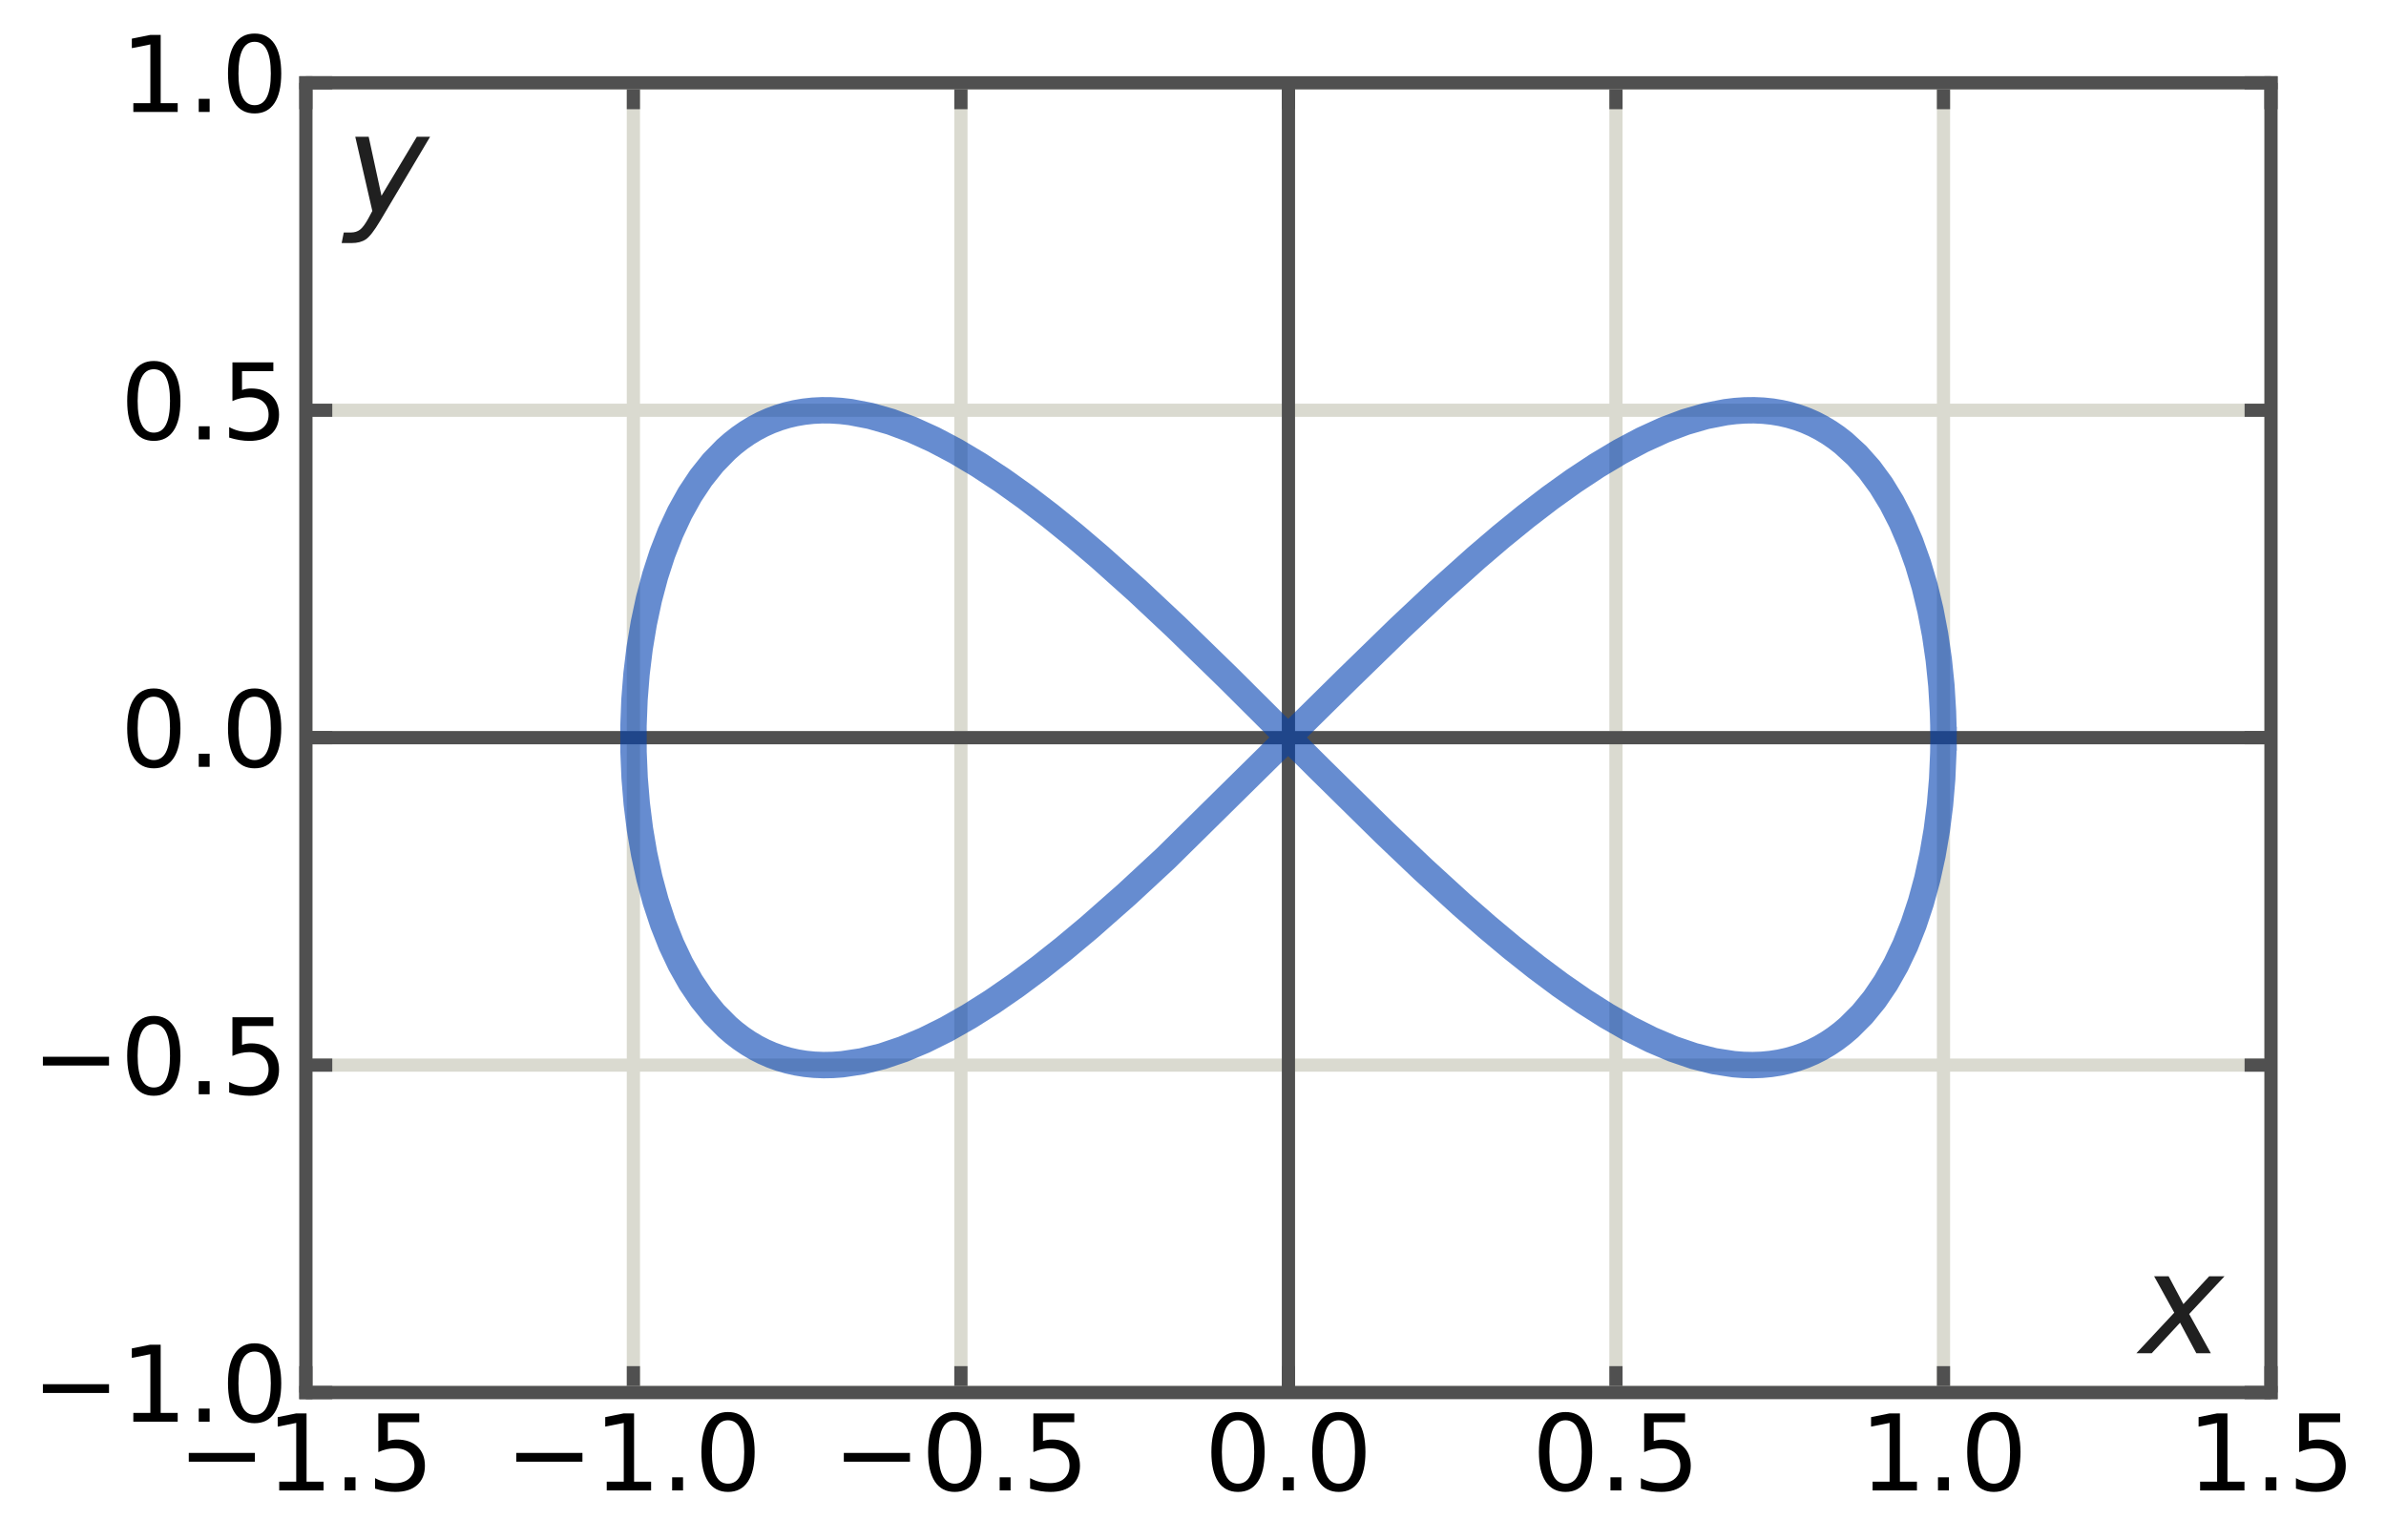 <?xml version="1.0" encoding="utf-8" standalone="no"?>
<!DOCTYPE svg PUBLIC "-//W3C//DTD SVG 1.1//EN"
  "http://www.w3.org/Graphics/SVG/1.1/DTD/svg11.dtd">
<!-- Created with matplotlib (http://matplotlib.org/) -->
<svg height="350pt" version="1.1" viewBox="0 0 542 350" width="542pt" xmlns="http://www.w3.org/2000/svg" xmlns:xlink="http://www.w3.org/1999/xlink">
 <defs>
  <style type="text/css">
*{stroke-linecap:butt;stroke-linejoin:round;stroke-miterlimit:100000;}
  </style>
 </defs>
 <g id="figure_1">
  <g id="patch_1">
   <path d="M 0 350.841 
L 542.163 350.841 
L 542.163 0 
L 0 0 
z
" style="fill:#ffffff;"/>
  </g>
  <g id="axes_1">
   <g id="patch_2">
    <path d="M 69.479 316.414 
L 515.879 316.414 
L 515.879 18.814 
L 69.479 18.814 
z
" style="fill:#ffffff;"/>
   </g>
   <g id="matplotlib.axis_1">
    <g id="xtick_1">
     <g id="line2d_1">
      <path clip-path="url(#p8459cf7ec0)" d="M 69.479 316.414 
L 69.479 18.814 
" style="fill:none;stroke:#dadad0;stroke-linecap:square;stroke-width:3.0;"/>
     </g>
     <g id="line2d_2">
      <defs>
       <path d="M 0 0 
L 0 -6 
" id="mb82b34e2dd" style="stroke:#505050;stroke-width:3.0;"/>
      </defs>
      <g>
       <use style="fill:#505050;stroke:#505050;stroke-width:3.0;" x="69.479" xlink:href="#mb82b34e2dd" y="316.414"/>
      </g>
     </g>
     <g id="line2d_3">
      <defs>
       <path d="M 0 0 
L 0 6 
" id="m05454f8845" style="stroke:#505050;stroke-width:3.0;"/>
      </defs>
      <g>
       <use style="fill:#505050;stroke:#505050;stroke-width:3.0;" x="69.479" xlink:href="#m05454f8845" y="18.814"/>
      </g>
     </g>
     <g id="text_1">
      <!-- −1.5 -->
      <defs>
       <path d="M 10.594 35.5 
L 73.188 35.5 
L 73.188 27.203 
L 10.594 27.203 
z
" id="BitstreamVeraSans-Roman-2212"/>
       <path d="M 12.406 8.297 
L 28.516 8.297 
L 28.516 63.922 
L 10.984 60.406 
L 10.984 69.391 
L 28.422 72.906 
L 38.281 72.906 
L 38.281 8.297 
L 54.391 8.297 
L 54.391 0 
L 12.406 0 
z
" id="BitstreamVeraSans-Roman-31"/>
       <path d="M 10.688 12.406 
L 21 12.406 
L 21 0 
L 10.688 0 
z
" id="BitstreamVeraSans-Roman-2e"/>
       <path d="M 10.797 72.906 
L 49.516 72.906 
L 49.516 64.594 
L 19.828 64.594 
L 19.828 46.734 
Q 21.969 47.469 24.109 47.828 
Q 26.266 48.188 28.422 48.188 
Q 40.625 48.188 47.75 41.5 
Q 54.891 34.812 54.891 23.391 
Q 54.891 11.625 47.562 5.094 
Q 40.234 -1.422 26.906 -1.422 
Q 22.312 -1.422 17.547 -0.641 
Q 12.797 0.141 7.719 1.703 
L 7.719 11.625 
Q 12.109 9.234 16.797 8.062 
Q 21.484 6.891 26.703 6.891 
Q 35.156 6.891 40.078 11.328 
Q 45.016 15.766 45.016 23.391 
Q 45.016 31 40.078 35.438 
Q 35.156 39.891 26.703 39.891 
Q 22.75 39.891 18.812 39.016 
Q 14.891 38.141 10.797 36.281 
z
" id="BitstreamVeraSans-Roman-35"/>
      </defs>
      <g transform="translate(40.339 338.65)scale(0.24 -0.24)">
       <use xlink:href="#BitstreamVeraSans-Roman-2212"/>
       <use x="83.789" xlink:href="#BitstreamVeraSans-Roman-31"/>
       <use x="147.412" xlink:href="#BitstreamVeraSans-Roman-2e"/>
       <use x="179.199" xlink:href="#BitstreamVeraSans-Roman-35"/>
      </g>
     </g>
    </g>
    <g id="xtick_2">
     <g id="line2d_4">
      <path clip-path="url(#p8459cf7ec0)" d="M 143.879 316.414 
L 143.879 18.814 
" style="fill:none;stroke:#dadad0;stroke-linecap:square;stroke-width:3.0;"/>
     </g>
     <g id="line2d_5">
      <g>
       <use style="fill:#505050;stroke:#505050;stroke-width:3.0;" x="143.879" xlink:href="#mb82b34e2dd" y="316.414"/>
      </g>
     </g>
     <g id="line2d_6">
      <g>
       <use style="fill:#505050;stroke:#505050;stroke-width:3.0;" x="143.879" xlink:href="#m05454f8845" y="18.814"/>
      </g>
     </g>
     <g id="text_2">
      <!-- −1.0 -->
      <defs>
       <path d="M 31.781 66.406 
Q 24.172 66.406 20.328 58.906 
Q 16.5 51.422 16.5 36.375 
Q 16.5 21.391 20.328 13.891 
Q 24.172 6.391 31.781 6.391 
Q 39.453 6.391 43.281 13.891 
Q 47.125 21.391 47.125 36.375 
Q 47.125 51.422 43.281 58.906 
Q 39.453 66.406 31.781 66.406 
M 31.781 74.219 
Q 44.047 74.219 50.516 64.516 
Q 56.984 54.828 56.984 36.375 
Q 56.984 17.969 50.516 8.266 
Q 44.047 -1.422 31.781 -1.422 
Q 19.531 -1.422 13.062 8.266 
Q 6.594 17.969 6.594 36.375 
Q 6.594 54.828 13.062 64.516 
Q 19.531 74.219 31.781 74.219 
" id="BitstreamVeraSans-Roman-30"/>
      </defs>
      <g transform="translate(114.739 338.65)scale(0.24 -0.24)">
       <use xlink:href="#BitstreamVeraSans-Roman-2212"/>
       <use x="83.789" xlink:href="#BitstreamVeraSans-Roman-31"/>
       <use x="147.412" xlink:href="#BitstreamVeraSans-Roman-2e"/>
       <use x="179.199" xlink:href="#BitstreamVeraSans-Roman-30"/>
      </g>
     </g>
    </g>
    <g id="xtick_3">
     <g id="line2d_7">
      <path clip-path="url(#p8459cf7ec0)" d="M 218.279 316.414 
L 218.279 18.814 
" style="fill:none;stroke:#dadad0;stroke-linecap:square;stroke-width:3.0;"/>
     </g>
     <g id="line2d_8">
      <g>
       <use style="fill:#505050;stroke:#505050;stroke-width:3.0;" x="218.279" xlink:href="#mb82b34e2dd" y="316.414"/>
      </g>
     </g>
     <g id="line2d_9">
      <g>
       <use style="fill:#505050;stroke:#505050;stroke-width:3.0;" x="218.279" xlink:href="#m05454f8845" y="18.814"/>
      </g>
     </g>
     <g id="text_3">
      <!-- −0.5 -->
      <g transform="translate(189.139 338.65)scale(0.24 -0.24)">
       <use xlink:href="#BitstreamVeraSans-Roman-2212"/>
       <use x="83.789" xlink:href="#BitstreamVeraSans-Roman-30"/>
       <use x="147.412" xlink:href="#BitstreamVeraSans-Roman-2e"/>
       <use x="179.199" xlink:href="#BitstreamVeraSans-Roman-35"/>
      </g>
     </g>
    </g>
    <g id="xtick_4">
     <g id="line2d_10">
      <path clip-path="url(#p8459cf7ec0)" d="M 292.679 316.414 
L 292.679 18.814 
" style="fill:none;stroke:#dadad0;stroke-linecap:square;stroke-width:3.0;"/>
     </g>
     <g id="line2d_11">
      <g>
       <use style="fill:#505050;stroke:#505050;stroke-width:3.0;" x="292.679" xlink:href="#mb82b34e2dd" y="316.414"/>
      </g>
     </g>
     <g id="line2d_12">
      <g>
       <use style="fill:#505050;stroke:#505050;stroke-width:3.0;" x="292.679" xlink:href="#m05454f8845" y="18.814"/>
      </g>
     </g>
     <g id="text_4">
      <!-- 0.0 -->
      <g transform="translate(273.595 338.65)scale(0.24 -0.24)">
       <use xlink:href="#BitstreamVeraSans-Roman-30"/>
       <use x="63.623" xlink:href="#BitstreamVeraSans-Roman-2e"/>
       <use x="95.41" xlink:href="#BitstreamVeraSans-Roman-30"/>
      </g>
     </g>
    </g>
    <g id="xtick_5">
     <g id="line2d_13">
      <path clip-path="url(#p8459cf7ec0)" d="M 367.079 316.414 
L 367.079 18.814 
" style="fill:none;stroke:#dadad0;stroke-linecap:square;stroke-width:3.0;"/>
     </g>
     <g id="line2d_14">
      <g>
       <use style="fill:#505050;stroke:#505050;stroke-width:3.0;" x="367.079" xlink:href="#mb82b34e2dd" y="316.414"/>
      </g>
     </g>
     <g id="line2d_15">
      <g>
       <use style="fill:#505050;stroke:#505050;stroke-width:3.0;" x="367.079" xlink:href="#m05454f8845" y="18.814"/>
      </g>
     </g>
     <g id="text_5">
      <!-- 0.5 -->
      <g transform="translate(347.995 338.65)scale(0.24 -0.24)">
       <use xlink:href="#BitstreamVeraSans-Roman-30"/>
       <use x="63.623" xlink:href="#BitstreamVeraSans-Roman-2e"/>
       <use x="95.41" xlink:href="#BitstreamVeraSans-Roman-35"/>
      </g>
     </g>
    </g>
    <g id="xtick_6">
     <g id="line2d_16">
      <path clip-path="url(#p8459cf7ec0)" d="M 441.479 316.414 
L 441.479 18.814 
" style="fill:none;stroke:#dadad0;stroke-linecap:square;stroke-width:3.0;"/>
     </g>
     <g id="line2d_17">
      <g>
       <use style="fill:#505050;stroke:#505050;stroke-width:3.0;" x="441.479" xlink:href="#mb82b34e2dd" y="316.414"/>
      </g>
     </g>
     <g id="line2d_18">
      <g>
       <use style="fill:#505050;stroke:#505050;stroke-width:3.0;" x="441.479" xlink:href="#m05454f8845" y="18.814"/>
      </g>
     </g>
     <g id="text_6">
      <!-- 1.0 -->
      <g transform="translate(422.395 338.65)scale(0.24 -0.24)">
       <use xlink:href="#BitstreamVeraSans-Roman-31"/>
       <use x="63.623" xlink:href="#BitstreamVeraSans-Roman-2e"/>
       <use x="95.41" xlink:href="#BitstreamVeraSans-Roman-30"/>
      </g>
     </g>
    </g>
    <g id="xtick_7">
     <g id="line2d_19">
      <path clip-path="url(#p8459cf7ec0)" d="M 515.879 316.414 
L 515.879 18.814 
" style="fill:none;stroke:#dadad0;stroke-linecap:square;stroke-width:3.0;"/>
     </g>
     <g id="line2d_20">
      <g>
       <use style="fill:#505050;stroke:#505050;stroke-width:3.0;" x="515.879" xlink:href="#mb82b34e2dd" y="316.414"/>
      </g>
     </g>
     <g id="line2d_21">
      <g>
       <use style="fill:#505050;stroke:#505050;stroke-width:3.0;" x="515.879" xlink:href="#m05454f8845" y="18.814"/>
      </g>
     </g>
     <g id="text_7">
      <!-- 1.5 -->
      <g transform="translate(496.795 338.65)scale(0.24 -0.24)">
       <use xlink:href="#BitstreamVeraSans-Roman-31"/>
       <use x="63.623" xlink:href="#BitstreamVeraSans-Roman-2e"/>
       <use x="95.41" xlink:href="#BitstreamVeraSans-Roman-35"/>
      </g>
     </g>
    </g>
   </g>
   <g id="matplotlib.axis_2">
    <g id="ytick_1">
     <g id="line2d_22">
      <path clip-path="url(#p8459cf7ec0)" d="M 69.479 316.414 
L 515.879 316.414 
" style="fill:none;stroke:#dadad0;stroke-linecap:square;stroke-width:3.0;"/>
     </g>
     <g id="line2d_23">
      <defs>
       <path d="M 0 0 
L 6 0 
" id="ma60c6878b8" style="stroke:#505050;stroke-width:3.0;"/>
      </defs>
      <g>
       <use style="fill:#505050;stroke:#505050;stroke-width:3.0;" x="69.479" xlink:href="#ma60c6878b8" y="316.414"/>
      </g>
     </g>
     <g id="line2d_24">
      <defs>
       <path d="M 0 0 
L -6 0 
" id="mb1b0ff4895" style="stroke:#505050;stroke-width:3.0;"/>
      </defs>
      <g>
       <use style="fill:#505050;stroke:#505050;stroke-width:3.0;" x="515.879" xlink:href="#mb1b0ff4895" y="316.414"/>
      </g>
     </g>
     <g id="text_8">
      <!-- −1.0 -->
      <g transform="translate(7.2 323.036)scale(0.24 -0.24)">
       <use xlink:href="#BitstreamVeraSans-Roman-2212"/>
       <use x="83.789" xlink:href="#BitstreamVeraSans-Roman-31"/>
       <use x="147.412" xlink:href="#BitstreamVeraSans-Roman-2e"/>
       <use x="179.199" xlink:href="#BitstreamVeraSans-Roman-30"/>
      </g>
     </g>
    </g>
    <g id="ytick_2">
     <g id="line2d_25">
      <path clip-path="url(#p8459cf7ec0)" d="M 69.479 242.014 
L 515.879 242.014 
" style="fill:none;stroke:#dadad0;stroke-linecap:square;stroke-width:3.0;"/>
     </g>
     <g id="line2d_26">
      <g>
       <use style="fill:#505050;stroke:#505050;stroke-width:3.0;" x="69.479" xlink:href="#ma60c6878b8" y="242.014"/>
      </g>
     </g>
     <g id="line2d_27">
      <g>
       <use style="fill:#505050;stroke:#505050;stroke-width:3.0;" x="515.879" xlink:href="#mb1b0ff4895" y="242.014"/>
      </g>
     </g>
     <g id="text_9">
      <!-- −0.5 -->
      <g transform="translate(7.2 248.636)scale(0.24 -0.24)">
       <use xlink:href="#BitstreamVeraSans-Roman-2212"/>
       <use x="83.789" xlink:href="#BitstreamVeraSans-Roman-30"/>
       <use x="147.412" xlink:href="#BitstreamVeraSans-Roman-2e"/>
       <use x="179.199" xlink:href="#BitstreamVeraSans-Roman-35"/>
      </g>
     </g>
    </g>
    <g id="ytick_3">
     <g id="line2d_28">
      <path clip-path="url(#p8459cf7ec0)" d="M 69.479 167.614 
L 515.879 167.614 
" style="fill:none;stroke:#dadad0;stroke-linecap:square;stroke-width:3.0;"/>
     </g>
     <g id="line2d_29">
      <g>
       <use style="fill:#505050;stroke:#505050;stroke-width:3.0;" x="69.479" xlink:href="#ma60c6878b8" y="167.614"/>
      </g>
     </g>
     <g id="line2d_30">
      <g>
       <use style="fill:#505050;stroke:#505050;stroke-width:3.0;" x="515.879" xlink:href="#mb1b0ff4895" y="167.614"/>
      </g>
     </g>
     <g id="text_10">
      <!-- 0.0 -->
      <g transform="translate(27.311 174.236)scale(0.24 -0.24)">
       <use xlink:href="#BitstreamVeraSans-Roman-30"/>
       <use x="63.623" xlink:href="#BitstreamVeraSans-Roman-2e"/>
       <use x="95.41" xlink:href="#BitstreamVeraSans-Roman-30"/>
      </g>
     </g>
    </g>
    <g id="ytick_4">
     <g id="line2d_31">
      <path clip-path="url(#p8459cf7ec0)" d="M 69.479 93.214 
L 515.879 93.214 
" style="fill:none;stroke:#dadad0;stroke-linecap:square;stroke-width:3.0;"/>
     </g>
     <g id="line2d_32">
      <g>
       <use style="fill:#505050;stroke:#505050;stroke-width:3.0;" x="69.479" xlink:href="#ma60c6878b8" y="93.214"/>
      </g>
     </g>
     <g id="line2d_33">
      <g>
       <use style="fill:#505050;stroke:#505050;stroke-width:3.0;" x="515.879" xlink:href="#mb1b0ff4895" y="93.214"/>
      </g>
     </g>
     <g id="text_11">
      <!-- 0.5 -->
      <g transform="translate(27.311 99.836)scale(0.24 -0.24)">
       <use xlink:href="#BitstreamVeraSans-Roman-30"/>
       <use x="63.623" xlink:href="#BitstreamVeraSans-Roman-2e"/>
       <use x="95.41" xlink:href="#BitstreamVeraSans-Roman-35"/>
      </g>
     </g>
    </g>
    <g id="ytick_5">
     <g id="line2d_34">
      <path clip-path="url(#p8459cf7ec0)" d="M 69.479 18.814 
L 515.879 18.814 
" style="fill:none;stroke:#dadad0;stroke-linecap:square;stroke-width:3.0;"/>
     </g>
     <g id="line2d_35">
      <g>
       <use style="fill:#505050;stroke:#505050;stroke-width:3.0;" x="69.479" xlink:href="#ma60c6878b8" y="18.814"/>
      </g>
     </g>
     <g id="line2d_36">
      <g>
       <use style="fill:#505050;stroke:#505050;stroke-width:3.0;" x="515.879" xlink:href="#mb1b0ff4895" y="18.814"/>
      </g>
     </g>
     <g id="text_12">
      <!-- 1.0 -->
      <g transform="translate(27.311 25.436)scale(0.24 -0.24)">
       <use xlink:href="#BitstreamVeraSans-Roman-31"/>
       <use x="63.623" xlink:href="#BitstreamVeraSans-Roman-2e"/>
       <use x="95.41" xlink:href="#BitstreamVeraSans-Roman-30"/>
      </g>
     </g>
    </g>
   </g>
   <g id="patch_3">
    <path d="M 69.479 18.814 
L 515.879 18.814 
" style="fill:none;stroke:#505050;stroke-linecap:square;stroke-linejoin:miter;stroke-width:3.0;"/>
   </g>
   <g id="patch_4">
    <path d="M 515.879 316.414 
L 515.879 18.814 
" style="fill:none;stroke:#505050;stroke-linecap:square;stroke-linejoin:miter;stroke-width:3.0;"/>
   </g>
   <g id="patch_5">
    <path d="M 69.479 316.414 
L 515.879 316.414 
" style="fill:none;stroke:#505050;stroke-linecap:square;stroke-linejoin:miter;stroke-width:3.0;"/>
   </g>
   <g id="patch_6">
    <path d="M 69.479 316.414 
L 69.479 18.814 
" style="fill:none;stroke:#505050;stroke-linecap:square;stroke-linejoin:miter;stroke-width:3.0;"/>
   </g>
   <g id="text_13">
    <!-- x -->
    <defs>
     <path d="M 60.016 54.688 
L 34.906 27.875 
L 50.297 0 
L 39.984 0 
L 28.422 21.688 
L 8.297 0 
L -2.594 0 
L 24.312 28.812 
L 10.016 54.688 
L 20.312 54.688 
L 30.812 34.906 
L 49.125 54.688 
z
" id="BitstreamVeraSans-Oblique-78"/>
    </defs>
    <g style="fill:#202020;" transform="translate(486.119 307.486)scale(0.32 -0.32)">
     <use xlink:href="#BitstreamVeraSans-Oblique-78"/>
    </g>
   </g>
   <g id="text_14">
    <!-- y -->
    <defs>
     <path d="M 24.812 -5.078 
Q 18.562 -15.578 14.625 -18.188 
Q 10.688 -20.797 4.594 -20.797 
L -2.484 -20.797 
L -0.984 -13.281 
L 4.203 -13.281 
Q 7.953 -13.281 10.594 -11.234 
Q 13.234 -9.188 16.5 -3.219 
L 19.281 2 
L 7.172 54.688 
L 16.703 54.688 
L 25.781 12.797 
L 50.875 54.688 
L 60.297 54.688 
z
" id="BitstreamVeraSans-Oblique-79"/>
    </defs>
    <g style="fill:#202020;" transform="translate(78.407 48.574)scale(0.32 -0.32)">
     <use xlink:href="#BitstreamVeraSans-Oblique-79"/>
    </g>
   </g>
   <g id="line2d_37">
    <path clip-path="url(#p8459cf7ec0)" d="M 69.479 167.614 
L 515.879 167.614 
" style="fill:none;stroke:#505050;stroke-linecap:square;stroke-width:3.0;"/>
   </g>
   <g id="line2d_38">
    <path clip-path="url(#p8459cf7ec0)" d="M 292.679 316.414 
L 292.679 18.814 
" style="fill:none;stroke:#505050;stroke-linecap:square;stroke-width:3.0;"/>
   </g>
   <g id="line2d_39">
    <path clip-path="url(#p8459cf7ec0)" d="M 441.479 167.614 
L 441.449 164.639 
L 441.36 161.668 
L 441.003 155.76 
L 440.409 149.929 
L 439.578 144.21 
L 438.513 138.641 
L 437.214 133.257 
L 435.684 128.093 
L 433.925 123.182 
L 431.94 118.556 
L 429.733 114.242 
L 427.306 110.271 
L 424.664 106.666 
L 421.81 103.451 
L 418.75 100.646 
L 417.144 99.404 
L 415.489 98.27 
L 413.784 97.247 
L 412.031 96.337 
L 410.23 95.541 
L 408.382 94.861 
L 406.487 94.296 
L 404.547 93.849 
L 402.563 93.52 
L 400.534 93.31 
L 398.463 93.218 
L 396.349 93.245 
L 394.193 93.392 
L 391.997 93.657 
L 387.487 94.541 
L 382.825 95.893 
L 378.019 97.704 
L 373.076 99.962 
L 368.004 102.653 
L 362.812 105.759 
L 357.508 109.261 
L 352.1 113.136 
L 346.598 117.359 
L 341.008 121.904 
L 335.342 126.742 
L 326.717 134.478 
L 317.97 142.691 
L 306.171 154.177 
L 264.693 195.1 
L 255.98 203.179 
L 247.399 210.746 
L 241.767 215.453 
L 236.216 219.853 
L 230.756 223.92 
L 225.395 227.626 
L 220.141 230.948 
L 215.004 233.866 
L 209.991 236.359 
L 205.11 238.413 
L 200.369 240.014 
L 195.776 241.152 
L 191.338 241.819 
L 189.179 241.975 
L 187.062 242.012 
L 184.987 241.929 
L 182.955 241.728 
L 180.966 241.409 
L 179.023 240.971 
L 177.125 240.416 
L 175.273 239.745 
L 173.469 238.958 
L 171.711 238.057 
L 170.003 237.043 
L 168.343 235.918 
L 166.733 234.684 
L 165.174 233.343 
L 162.208 230.347 
L 159.452 226.95 
L 156.908 223.173 
L 154.582 219.041 
L 152.476 214.58 
L 150.595 209.819 
L 148.941 204.787 
L 147.517 199.518 
L 146.325 194.045 
L 145.368 188.402 
L 144.646 182.627 
L 144.161 176.756 
L 143.913 170.826 
L 143.904 164.875 
L 144.132 158.942 
L 144.599 153.065 
L 145.302 147.281 
L 146.241 141.626 
L 147.414 136.138 
L 148.819 130.852 
L 150.455 125.8 
L 152.318 121.016 
L 154.406 116.53 
L 156.715 112.371 
L 159.241 108.565 
L 161.981 105.137 
L 164.93 102.108 
L 166.481 100.75 
L 168.083 99.499 
L 169.735 98.356 
L 171.436 97.325 
L 173.186 96.406 
L 174.983 95.601 
L 176.827 94.911 
L 178.718 94.337 
L 180.654 93.881 
L 182.635 93.542 
L 184.66 93.322 
L 186.728 93.221 
L 188.839 93.239 
L 190.991 93.376 
L 193.184 93.631 
L 197.688 94.497 
L 202.344 95.831 
L 207.145 97.623 
L 212.082 99.864 
L 217.149 102.537 
L 222.336 105.627 
L 227.636 109.114 
L 233.04 112.975 
L 238.539 117.185 
L 244.125 121.718 
L 249.789 126.544 
L 258.41 134.266 
L 267.154 142.467 
L 278.951 153.944 
L 299.761 174.688 
L 314.564 189.261 
L 323.35 197.626 
L 332.026 205.56 
L 337.733 210.553 
L 343.368 215.271 
L 348.922 219.684 
L 354.386 223.765 
L 359.751 227.486 
L 365.009 230.824 
L 370.151 233.758 
L 375.17 236.268 
L 380.056 238.34 
L 384.803 239.959 
L 389.402 241.115 
L 393.846 241.801 
L 396.008 241.967 
L 398.129 242.013 
L 400.207 241.94 
L 402.243 241.749 
L 404.234 241.439 
L 406.181 241.01 
L 408.083 240.465 
L 409.938 239.802 
L 411.747 239.025 
L 413.508 238.133 
L 415.22 237.128 
L 416.884 236.012 
L 418.498 234.786 
L 420.061 233.453 
L 423.035 230.474 
L 425.8 227.092 
L 428.352 223.33 
L 430.688 219.212 
L 432.802 214.764 
L 434.692 210.013 
L 436.355 204.992 
L 437.788 199.732 
L 438.989 194.266 
L 439.956 188.63 
L 440.687 182.859 
L 441.182 176.991 
L 441.439 171.062 
L 441.478 168.088 
L 441.478 168.088 
" style="fill:none;opacity:0.6;stroke:#0040b0;stroke-linecap:square;stroke-width:6.0;"/>
   </g>
  </g>
 </g>
 <defs>
  <clipPath id="p8459cf7ec0">
   <rect height="297.6" width="446.4" x="69.479" y="18.814"/>
  </clipPath>
 </defs>
</svg>
